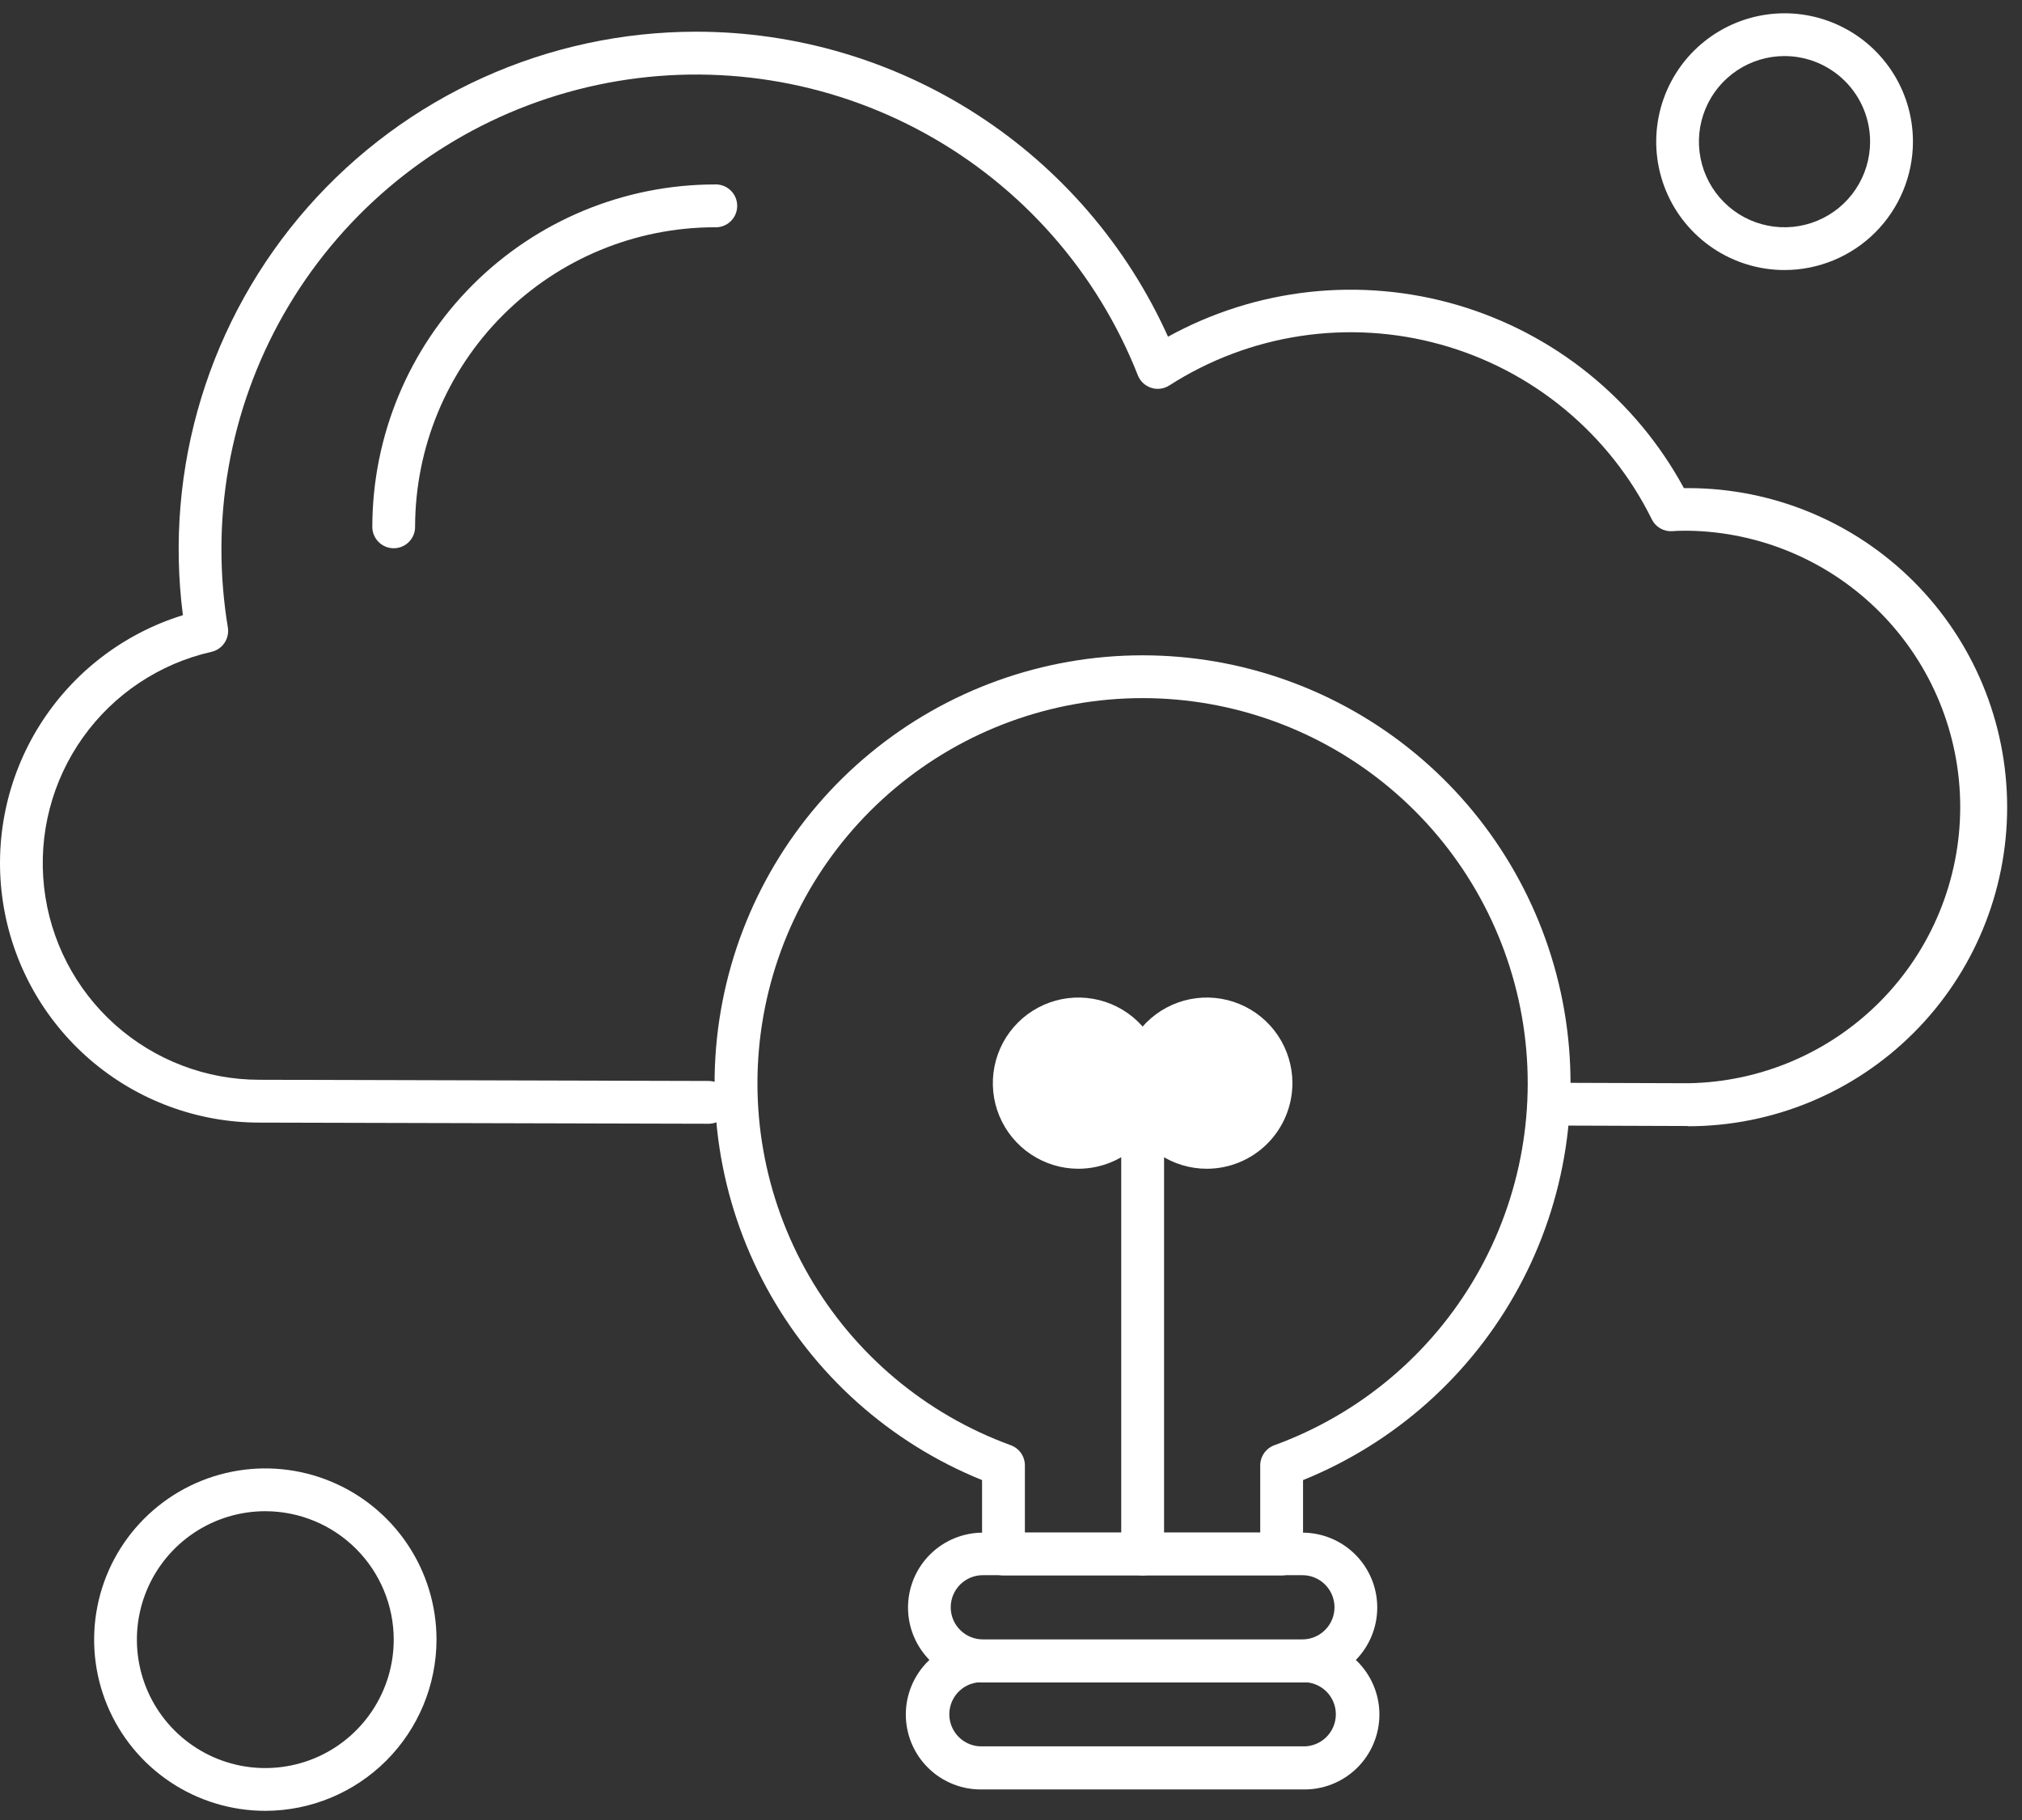 <svg width="90" height="81" viewBox="0 0 90 81" fill="none" xmlns="http://www.w3.org/2000/svg">
<rect x="0" y="0" width="90" height="81" fill="#333333" stroke="none"/>
<path fill-rule="evenodd" clip-rule="evenodd" d="M50.861 70.114C50.608 70.114 50.366 70.014 50.187 69.835C50.008 69.657 49.907 69.415 49.906 69.162V48.218C49.919 47.974 50.025 47.744 50.203 47.575C50.38 47.407 50.615 47.313 50.859 47.313C51.104 47.313 51.339 47.407 51.516 47.575C51.694 47.744 51.8 47.974 51.813 48.218V69.162C51.813 69.415 51.712 69.657 51.534 69.835C51.355 70.014 51.113 70.114 50.861 70.114Z" fill="white"/>
<path fill-rule="evenodd" clip-rule="evenodd" d="M57.047 70.114H44.664C44.539 70.114 44.415 70.09 44.299 70.042C44.184 69.994 44.079 69.924 43.991 69.835C43.902 69.747 43.832 69.642 43.784 69.527C43.737 69.411 43.712 69.287 43.712 69.162V65.872C39.614 64.214 36.22 61.183 34.112 57.297C32.004 53.412 31.313 48.914 32.157 44.575C33.002 40.235 35.329 36.325 38.741 33.514C42.152 30.702 46.435 29.165 50.856 29.165C55.276 29.165 59.559 30.702 62.971 33.514C66.382 36.325 68.709 40.235 69.554 44.575C70.398 48.914 69.707 53.412 67.599 57.297C65.491 61.183 62.097 64.214 57.999 65.872V69.162C57.998 69.415 57.897 69.656 57.718 69.835C57.539 70.013 57.297 70.113 57.045 70.114H57.047ZM45.618 68.208H56.093V65.217C56.094 65.022 56.154 64.831 56.267 64.671C56.379 64.51 56.538 64.388 56.721 64.321C60.508 62.943 63.689 60.274 65.704 56.783C67.718 53.293 68.439 49.204 67.739 45.235C67.039 41.266 64.963 37.671 61.876 35.081C58.788 32.49 54.887 31.07 50.857 31.07C46.827 31.07 42.925 32.49 39.838 35.081C36.751 37.671 34.675 41.266 33.975 45.235C33.275 49.204 33.995 53.293 36.01 56.783C38.025 60.274 41.206 62.943 44.992 64.321C45.176 64.389 45.334 64.511 45.446 64.671C45.558 64.831 45.618 65.022 45.618 65.217V68.208Z" fill="white"/>
<path fill-rule="evenodd" clip-rule="evenodd" d="M75.137 50.114L68.951 50.092C68.699 50.092 68.457 49.992 68.278 49.813C68.1 49.635 68 49.393 68 49.141C68 48.888 68.1 48.646 68.278 48.468C68.457 48.289 68.699 48.189 68.951 48.189L75.134 48.21C78.364 48.163 81.445 46.846 83.712 44.546C85.979 42.245 87.25 39.145 87.25 35.915C87.25 32.685 85.979 29.585 83.712 27.284C81.445 24.984 78.364 23.667 75.134 23.62C74.917 23.62 74.686 23.62 74.429 23.641C74.242 23.652 74.057 23.607 73.895 23.513C73.734 23.419 73.604 23.279 73.522 23.111C72.59 21.225 71.27 19.558 69.65 18.217C68.029 16.876 66.144 15.893 64.117 15.331C62.09 14.768 59.967 14.64 57.887 14.954C55.808 15.268 53.818 16.018 52.047 17.154C51.929 17.23 51.795 17.279 51.655 17.298C51.515 17.316 51.373 17.303 51.239 17.259C51.104 17.216 50.981 17.143 50.879 17.047C50.776 16.95 50.696 16.832 50.645 16.7C48.841 12.123 45.497 8.319 41.189 5.944C36.881 3.568 31.879 2.771 27.046 3.688C22.213 4.605 17.851 7.18 14.713 10.969C11.575 14.758 9.857 19.522 9.856 24.442C9.856 25.609 9.952 26.774 10.142 27.925C10.181 28.165 10.128 28.411 9.992 28.612C9.857 28.814 9.65 28.956 9.413 29.01C7.1 29.534 5.061 30.893 3.686 32.827C2.312 34.76 1.698 37.133 1.963 39.49C2.228 41.848 3.352 44.025 5.121 45.605C6.891 47.185 9.18 48.058 11.553 48.056L31.54 48.109C31.793 48.109 32.035 48.209 32.213 48.388C32.392 48.566 32.492 48.809 32.492 49.061C32.492 49.313 32.392 49.556 32.213 49.734C32.035 49.913 31.793 50.013 31.54 50.013L11.553 49.962C8.788 49.963 6.115 48.972 4.019 47.17C1.923 45.367 0.543 42.873 0.13 40.139C-0.283 37.405 0.298 34.614 1.768 32.273C3.238 29.932 5.499 28.195 8.141 27.379C7.723 24.134 8.002 20.836 8.959 17.707C9.916 14.577 11.529 11.688 13.691 9.23C15.852 6.773 18.512 4.805 21.494 3.457C24.476 2.108 27.711 1.411 30.983 1.411C35.42 1.41 39.763 2.691 43.489 5.099C47.215 7.507 50.167 10.94 51.989 14.985C53.938 13.912 56.079 13.235 58.29 12.993C60.501 12.752 62.738 12.95 64.873 13.576C67.007 14.203 68.996 15.245 70.726 16.643C72.456 18.042 73.891 19.769 74.951 21.724H75.139C78.905 21.724 82.517 23.22 85.18 25.883C87.843 28.546 89.339 32.158 89.339 35.924C89.339 39.69 87.843 43.302 85.18 45.965C82.517 48.628 78.905 50.124 75.139 50.124L75.137 50.114Z" fill="white"/>
<path fill-rule="evenodd" clip-rule="evenodd" d="M17.524 24.4C17.272 24.4 17.029 24.299 16.851 24.121C16.672 23.942 16.572 23.7 16.572 23.448C16.576 19.408 18.183 15.535 21.039 12.678C23.896 9.821 27.769 8.214 31.809 8.209C31.938 8.202 32.068 8.222 32.189 8.266C32.311 8.311 32.422 8.38 32.516 8.469C32.61 8.559 32.685 8.666 32.736 8.785C32.787 8.904 32.813 9.032 32.813 9.162C32.813 9.291 32.787 9.42 32.736 9.539C32.685 9.658 32.61 9.765 32.516 9.854C32.422 9.943 32.311 10.013 32.189 10.057C32.068 10.102 31.938 10.122 31.809 10.115C28.274 10.119 24.885 11.525 22.386 14.025C19.886 16.524 18.48 19.913 18.476 23.448C18.476 23.573 18.452 23.697 18.404 23.812C18.356 23.928 18.286 24.033 18.198 24.122C18.109 24.21 18.004 24.28 17.889 24.328C17.773 24.376 17.649 24.4 17.524 24.4Z" fill="white"/>
<path fill-rule="evenodd" clip-rule="evenodd" d="M79.43 12.018C78.3 12.018 77.195 11.682 76.256 11.054C75.317 10.426 74.585 9.534 74.153 8.49C73.721 7.446 73.608 6.297 73.829 5.189C74.05 4.081 74.594 3.063 75.393 2.264C76.192 1.466 77.21 0.922 78.319 0.701C79.427 0.481 80.575 0.594 81.619 1.027C82.663 1.459 83.555 2.192 84.183 3.131C84.811 4.071 85.146 5.175 85.146 6.305C85.144 7.82 84.54 9.273 83.469 10.344C82.397 11.415 80.945 12.017 79.43 12.018ZM79.43 2.495C78.676 2.495 77.939 2.719 77.313 3.137C76.686 3.556 76.198 4.151 75.91 4.847C75.621 5.543 75.546 6.309 75.693 7.048C75.84 7.787 76.203 8.466 76.736 8.999C77.268 9.532 77.947 9.895 78.686 10.042C79.425 10.189 80.191 10.113 80.887 9.825C81.584 9.537 82.179 9.048 82.597 8.422C83.016 7.795 83.239 7.059 83.239 6.305C83.239 5.295 82.837 4.326 82.123 3.612C81.408 2.898 80.44 2.496 79.43 2.495Z" fill="white"/>
<path fill-rule="evenodd" clip-rule="evenodd" d="M11.812 80.592C10.305 80.593 8.831 80.146 7.578 79.309C6.324 78.472 5.347 77.282 4.77 75.89C4.193 74.498 4.042 72.966 4.336 71.488C4.629 70.009 5.355 68.651 6.42 67.586C7.486 66.52 8.843 65.794 10.322 65.499C11.8 65.205 13.332 65.356 14.724 65.933C16.117 66.509 17.307 67.486 18.144 68.739C18.982 69.992 19.429 71.465 19.429 72.972C19.426 74.992 18.622 76.928 17.195 78.356C15.767 79.785 13.831 80.589 11.812 80.592ZM11.812 67.257C10.681 67.256 9.576 67.591 8.635 68.219C7.695 68.846 6.962 69.739 6.529 70.783C6.096 71.828 5.982 72.977 6.203 74.086C6.423 75.195 6.967 76.214 7.766 77.013C8.566 77.813 9.584 78.358 10.693 78.579C11.802 78.799 12.951 78.686 13.996 78.254C15.04 77.821 15.933 77.088 16.561 76.148C17.19 75.208 17.525 74.103 17.525 72.972C17.524 71.457 16.921 70.005 15.85 68.933C14.779 67.862 13.327 67.259 11.812 67.257Z" fill="white"/>
<path fill-rule="evenodd" clip-rule="evenodd" d="M57.97 74.876H43.749C42.865 74.876 42.017 74.525 41.392 73.9C40.767 73.275 40.416 72.427 40.416 71.543C40.416 70.66 40.767 69.812 41.392 69.187C42.017 68.562 42.865 68.211 43.749 68.211H57.97C58.854 68.211 59.701 68.562 60.326 69.187C60.951 69.812 61.302 70.66 61.302 71.543C61.302 72.427 60.951 73.275 60.326 73.9C59.701 74.525 58.854 74.876 57.97 74.876ZM43.746 70.104C43.367 70.104 43.004 70.254 42.736 70.522C42.468 70.79 42.317 71.154 42.317 71.533C42.317 71.912 42.468 72.275 42.736 72.543C43.004 72.811 43.367 72.962 43.746 72.962H57.97C58.349 72.962 58.712 72.811 58.98 72.543C59.248 72.275 59.399 71.912 59.399 71.533C59.399 71.154 59.248 70.79 58.98 70.522C58.712 70.254 58.349 70.104 57.97 70.104H43.746Z" fill="white"/>
<path fill-rule="evenodd" clip-rule="evenodd" d="M57.969 79.639H43.748C43.302 79.652 42.858 79.575 42.443 79.413C42.027 79.251 41.648 79.008 41.329 78.697C41.009 78.386 40.755 78.014 40.581 77.603C40.408 77.193 40.318 76.751 40.318 76.305C40.318 75.859 40.408 75.418 40.581 75.007C40.755 74.597 41.009 74.225 41.329 73.914C41.648 73.603 42.027 73.36 42.443 73.198C42.858 73.036 43.302 72.959 43.748 72.972H57.969C58.414 72.959 58.858 73.036 59.274 73.198C59.689 73.36 60.068 73.603 60.388 73.914C60.707 74.225 60.962 74.597 61.135 75.007C61.309 75.418 61.398 75.859 61.398 76.305C61.398 76.751 61.309 77.193 61.135 77.603C60.962 78.014 60.707 78.386 60.388 78.697C60.068 79.008 59.689 79.251 59.274 79.413C58.858 79.575 58.414 79.652 57.969 79.639ZM43.745 74.867C43.552 74.859 43.36 74.89 43.179 74.958C42.999 75.026 42.834 75.129 42.695 75.263C42.556 75.396 42.445 75.556 42.369 75.734C42.293 75.911 42.254 76.102 42.254 76.295C42.254 76.488 42.293 76.678 42.369 76.856C42.445 77.033 42.556 77.193 42.695 77.327C42.834 77.46 42.999 77.564 43.179 77.632C43.36 77.7 43.552 77.731 43.745 77.722H57.969C58.161 77.731 58.354 77.7 58.534 77.632C58.715 77.564 58.879 77.46 59.019 77.327C59.158 77.193 59.269 77.033 59.344 76.856C59.42 76.678 59.459 76.488 59.459 76.295C59.459 76.102 59.42 75.911 59.344 75.734C59.269 75.556 59.158 75.396 59.019 75.263C58.879 75.129 58.715 75.026 58.534 74.958C58.354 74.89 58.161 74.859 57.969 74.867H43.745Z" fill="white"/>
<path fill-rule="evenodd" clip-rule="evenodd" d="M53.716 52.016C52.962 52.016 52.226 51.792 51.599 51.373C50.973 50.955 50.485 50.36 50.196 49.664C49.908 48.968 49.832 48.202 49.979 47.462C50.126 46.724 50.489 46.045 51.022 45.512C51.555 44.979 52.234 44.616 52.973 44.469C53.712 44.322 54.478 44.398 55.174 44.686C55.87 44.974 56.465 45.463 56.884 46.089C57.302 46.716 57.526 47.452 57.526 48.206C57.525 49.216 57.123 50.185 56.409 50.899C55.695 51.613 54.726 52.015 53.716 52.016Z" fill="white"/>
<path fill-rule="evenodd" clip-rule="evenodd" d="M48.001 52.016C47.248 52.016 46.511 51.792 45.885 51.373C45.258 50.955 44.77 50.36 44.481 49.664C44.193 48.968 44.118 48.202 44.265 47.462C44.412 46.724 44.774 46.045 45.307 45.512C45.84 44.979 46.519 44.616 47.258 44.469C47.997 44.322 48.763 44.398 49.459 44.686C50.155 44.974 50.75 45.463 51.169 46.089C51.587 46.716 51.811 47.452 51.811 48.206C51.81 49.216 51.408 50.184 50.694 50.898C49.979 51.612 49.011 52.014 48.001 52.016Z" fill="white"/>
</svg>
